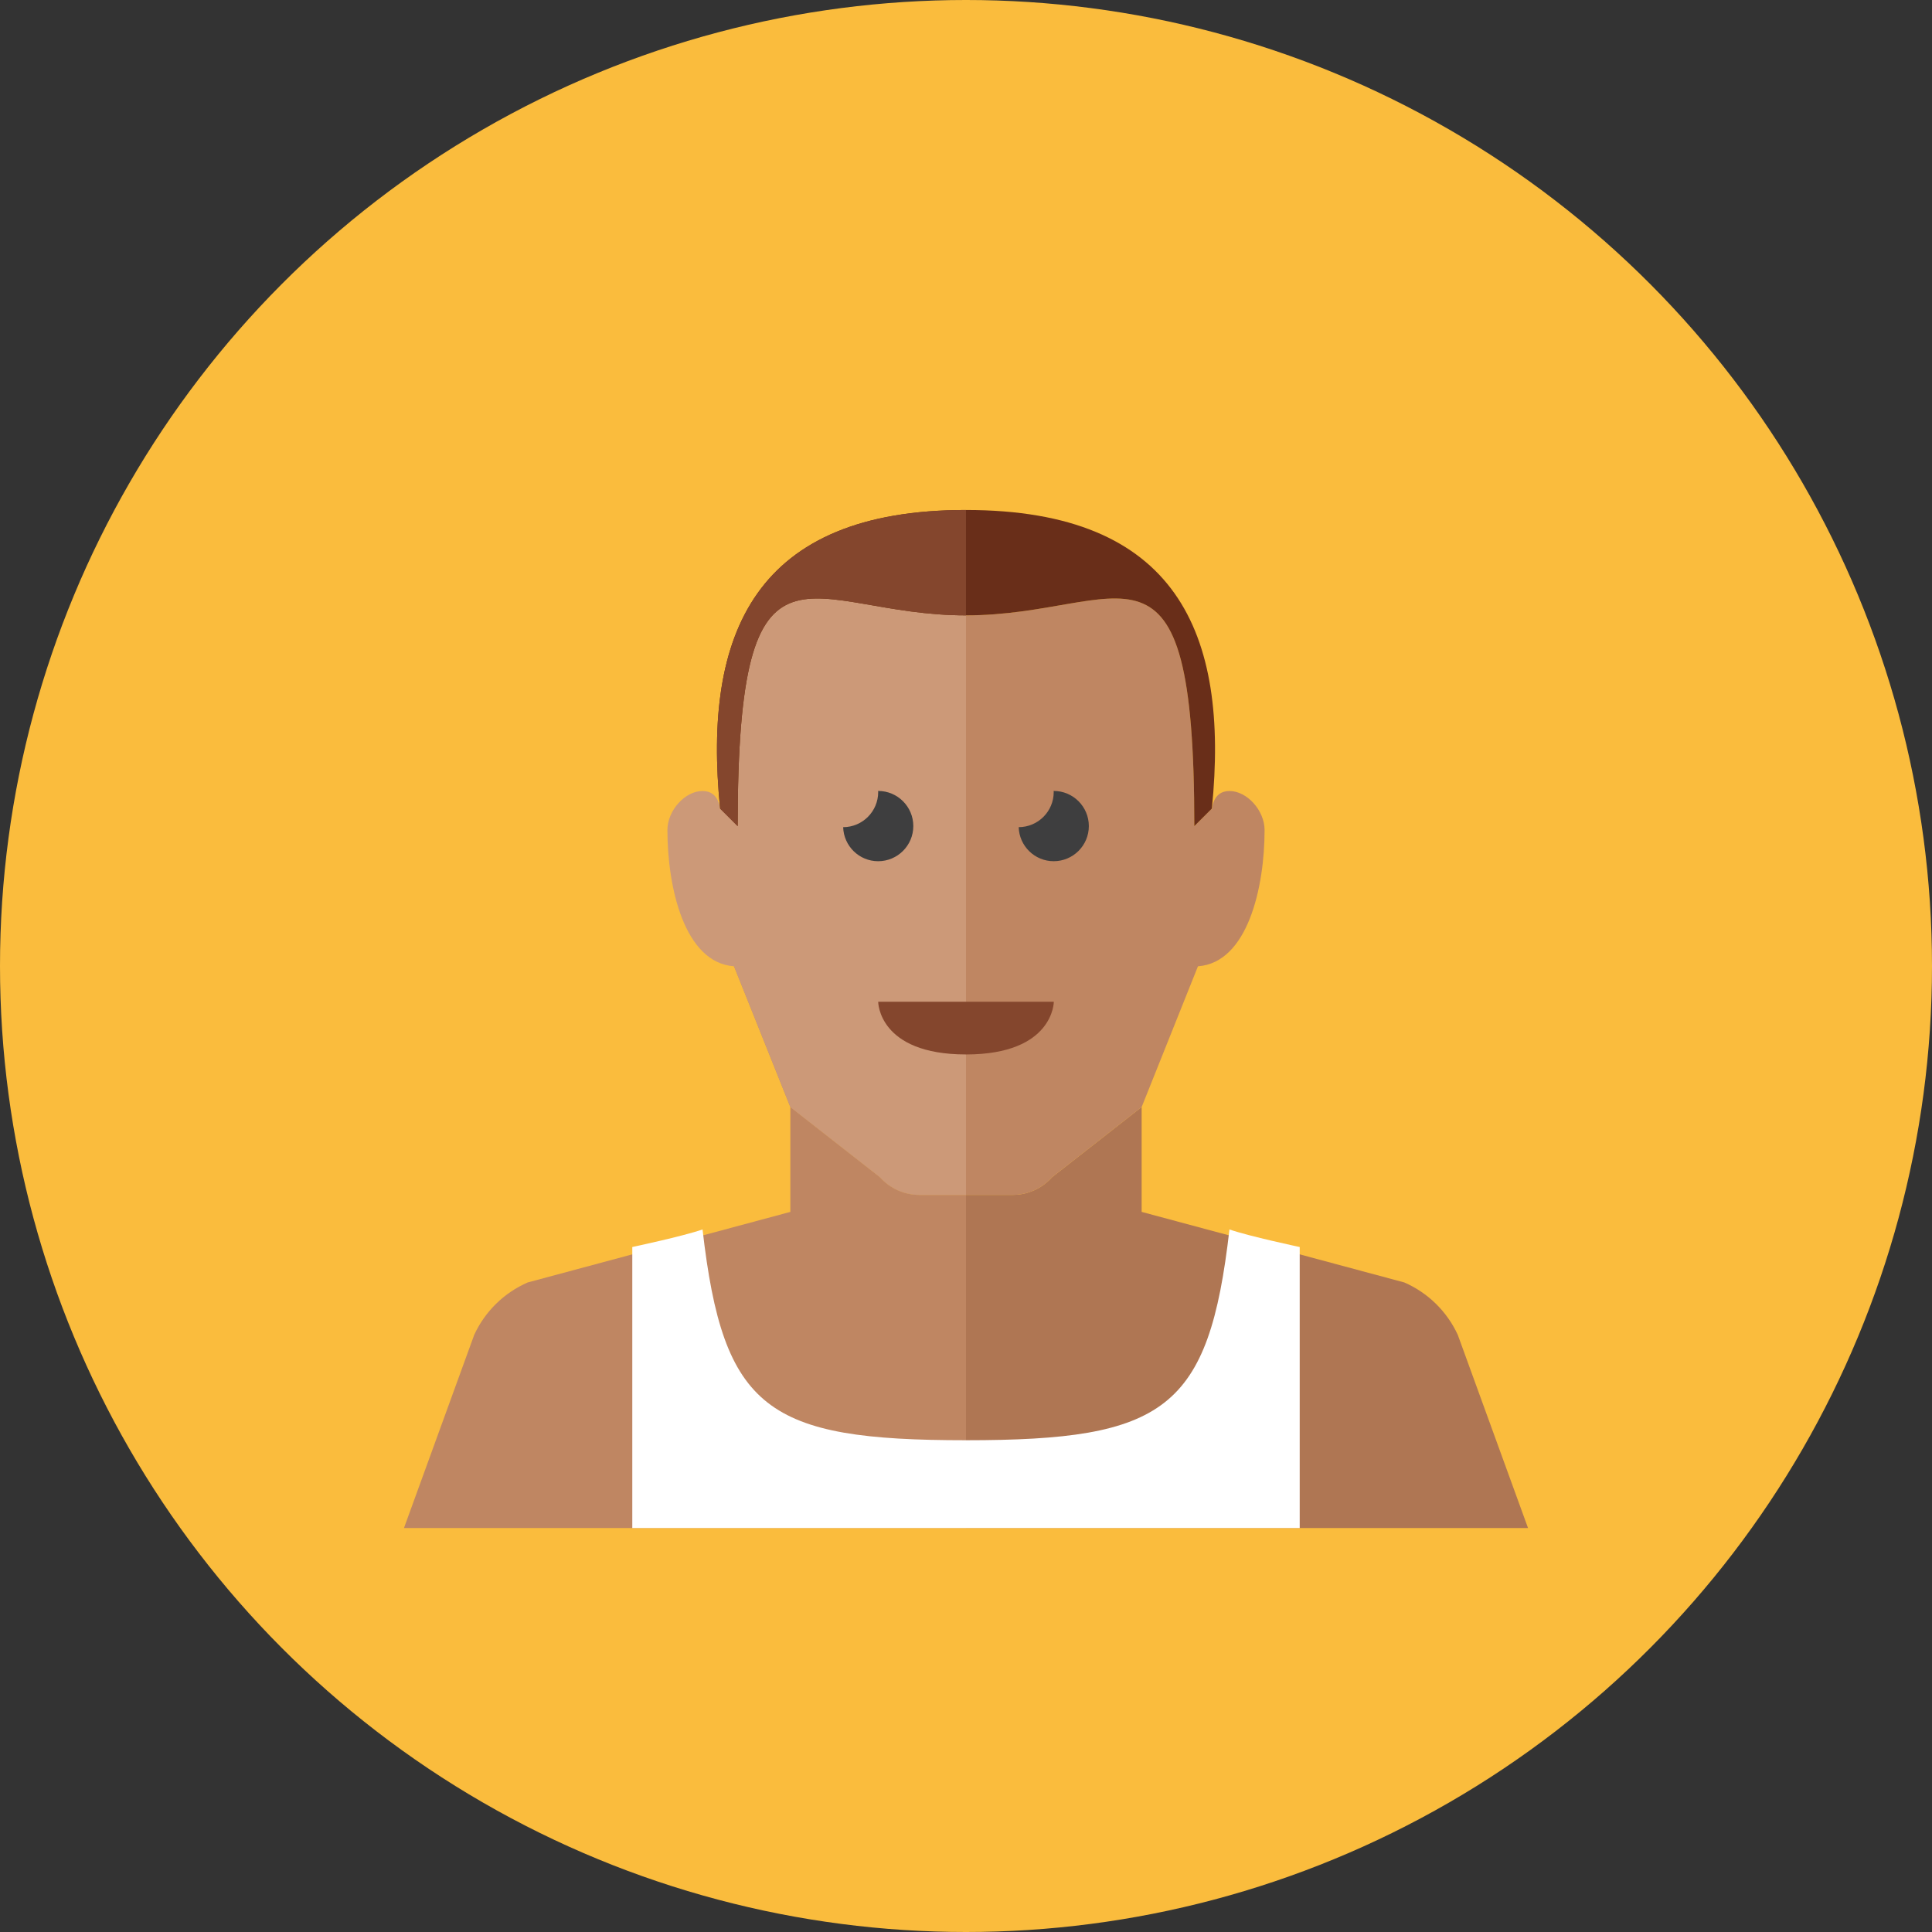 <?xml version="1.0" encoding="iso-8859-1"?>
<!-- Generator: Adobe Illustrator 17.1.0, SVG Export Plug-In . SVG Version: 6.00 Build 0)  -->
<!DOCTYPE svg PUBLIC "-//W3C//DTD SVG 1.0//EN" "http://www.w3.org/TR/2001/REC-SVG-20010904/DTD/svg10.dtd">
<svg version="1.0" xmlns="http://www.w3.org/2000/svg" xmlns:xlink="http://www.w3.org/1999/xlink" x="0px" y="0px" width="110px"
	 height="110px" viewBox="0 0 110 110" style="enable-background:new 0 0 110 110;" xml:space="preserve">
<rect x="0" y="0" width="110" height="110" fill="#333333" stroke="none"/>
<g id="Artboard">
</g>
<g id="Multicolor">
	<g>
		<circle style="fill:#FABC3D;" cx="55" cy="55" r="55"/>
	</g>
	<g>
		<path style="fill:#AF7653;" d="M83,76c-0.615-1.333-1.698-2.394-3.043-2.982L65,69v-5.967l-5.105,3.996
			c-0.569,0.639-1.384,1.004-2.24,1.004H55V87h32L83,76z"/>
		<path style="fill:#BF8662;" d="M70,45.036c-1,0-1,1.111-1,1.111v-0.111l-1,1c0-18-4-12-13-12s-13-6-13,12l-1-1v6.997l4,10
			l5.105,3.996c0.569,0.639,1.384,1.004,2.24,1.004H55h2.655c0.856,0,1.671-0.365,2.24-1.004L65,63.033l3.207-8.016
			C71.042,54.813,72,50.512,72,47.259C72,46.147,71,45.036,70,45.036z"/>
		<path style="fill:#BF8662;" d="M50.105,67.029L45,63.033V69l-14.957,4.018C28.698,73.606,27.615,74.667,27,76l-4,11h32V68.033
			h-2.655C51.489,68.033,50.674,67.668,50.105,67.029z"/>
		<path style="fill:#CC9978;" d="M42,47.036l-1-1v0.111c0,0,0-1.111-1-1.111s-2,1.111-2,2.223c0,3.253,0.958,7.554,3.793,7.758
			L45,63.033l5.105,3.996c0.569,0.639,1.384,1.004,2.24,1.004H55V35.036C46,35.036,42,29.036,42,47.036z"/>
		<g>
			<path style="fill:#FFFFFF;" d="M55,87v-4.999c-11.319,0-13.822-1.728-15-12.001c-1.114,0.388-4,1-4,1v16H55z"/>
		</g>
		<g>
			<path style="fill:#FFFFFF;" d="M55,87v-4.999c11.319,0,13.822-1.728,15-12.001c1.114,0.388,4,1,4,1v16H55z"/>
		</g>
		<g>
			<path style="fill:#3E3E3F;" d="M52,47.033c0-1.104-0.896-2-2-2c-0.002,0-0.004,0-0.006,0C49.995,45.055,50,45.075,50,45.096
				c0,1.103-0.892,1.996-1.994,2c0.033,1.075,0.91,1.938,1.994,1.938C51.104,49.033,52,48.138,52,47.033z"/>
		</g>
		<g>
			<path style="fill:#3E3E3F;" d="M61.994,47.033c0-1.104-0.896-2-2-2c-0.002,0-0.004,0-0.006,0
				c0.001,0.021,0.006,0.041,0.006,0.062c0,1.103-0.892,1.996-1.994,2c0.033,1.075,0.91,1.938,1.994,1.938
				C61.098,49.033,61.994,48.138,61.994,47.033z"/>
		</g>
		<g>
			<path style="fill:#692E19;" d="M55,29.036c-12,0-15,7-14,17l1,1c0-18,4-12,13-12s13-6,13,12l1-1C70,36.036,67,29.036,55,29.036z"
				/>
		</g>
		<g>
			<path style="fill:#84462D;" d="M41,46.036l1,1c0-18,4-12,13-12v-6C43,29.036,40,36.036,41,46.036z"/>
		</g>
		<g>
			<path style="fill:#84462D;" d="M50,57.036h10c0,0,0,3-5,3S50,57.036,50,57.036z"/>
		</g>
	</g>
</g>
</svg>
